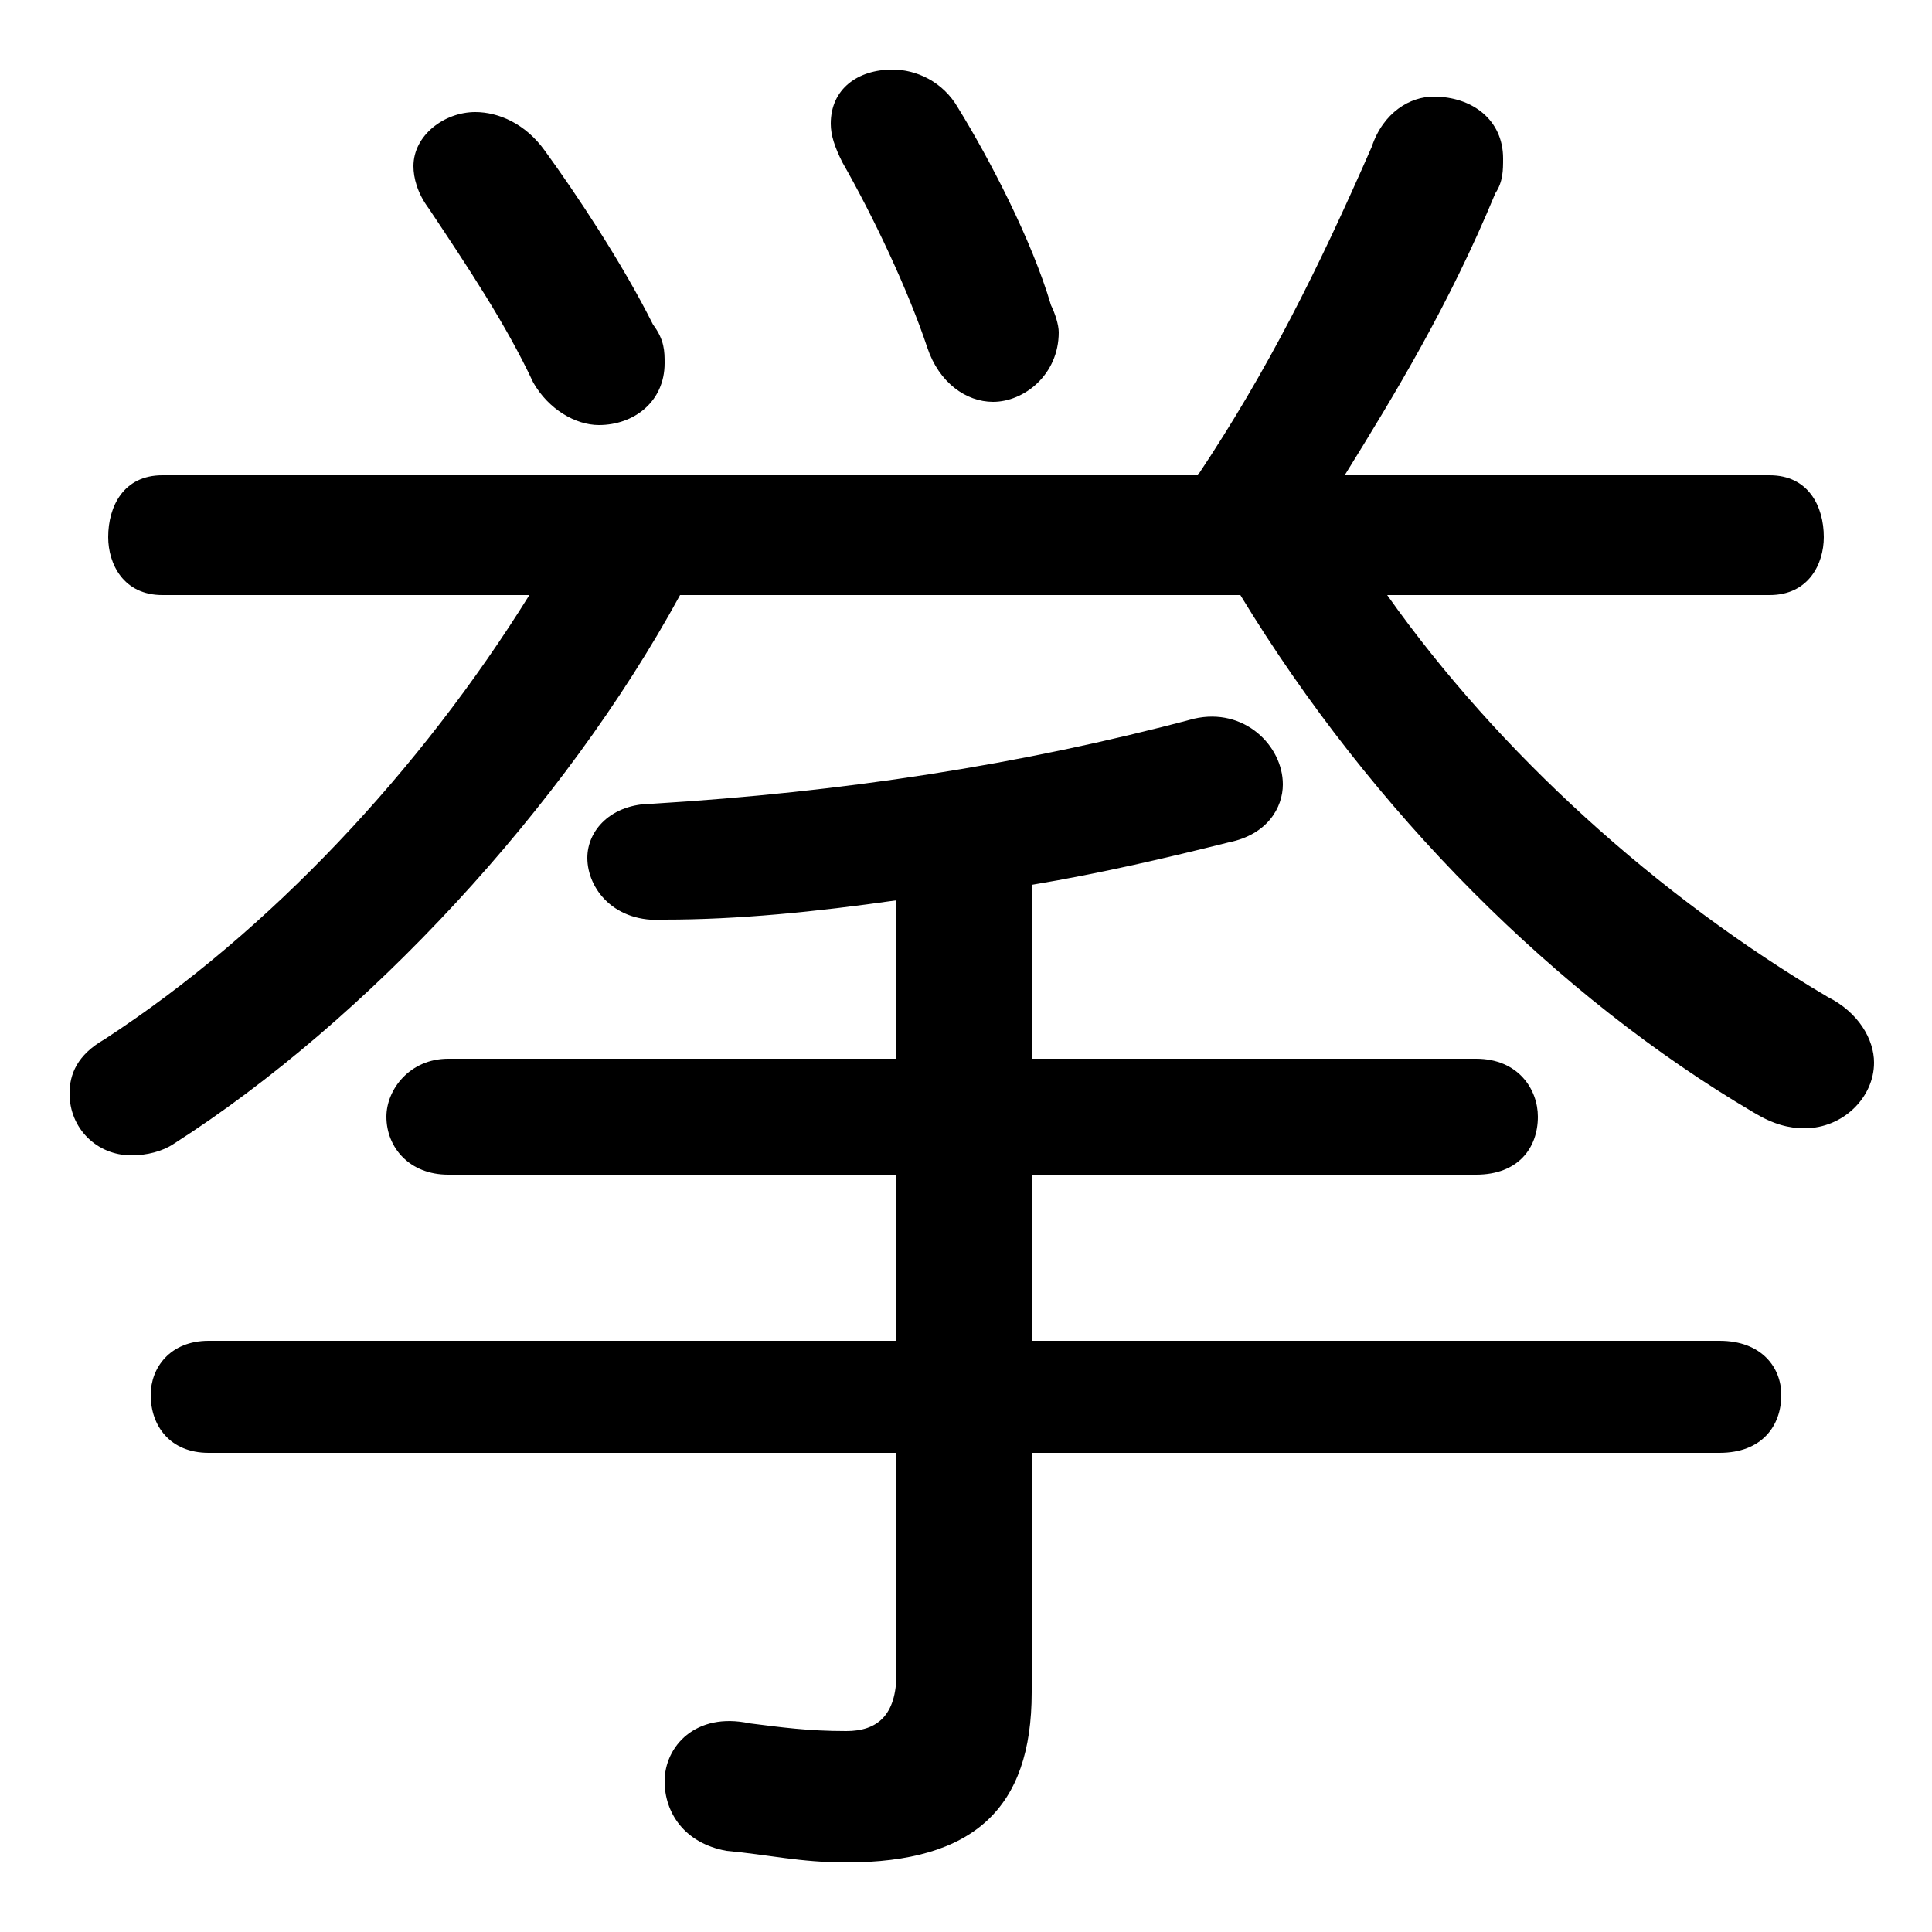 <svg xmlns="http://www.w3.org/2000/svg" viewBox="0 -44.0 50.0 50.0">
    <rect x="0" y="-44.0" width="50.0" height="50.0" fill="#808080" stroke="none"/>
    <g transform="scale(1, -1)">
        <!-- ボディの枠 -->
        <rect x="0" y="-6.0" width="50.0" height="50.0"
            stroke="white" fill="white"/>
        <!-- グリフ座標系の原点 -->
        <circle cx="0" cy="0" r="5" fill="white"/>
        <!-- グリフのアウトライン -->
        <g style="fill:black;stroke:#000000;stroke-width:0;stroke-linecap:round;stroke-linejoin:round;">
        <path d="M 45.8 28.6 C 46.8 28.6 47.2 29.4 47.2 30.1 C 47.2 30.9 46.8 31.7 45.8 31.7 L 34.8 31.7 C 36.1 33.8 37.5 36.1 38.7 39.0 C 38.9 39.3 38.9 39.6 38.9 39.9 C 38.9 40.9 38.1 41.5 37.1 41.5 C 36.5 41.5 35.8 41.1 35.5 40.2 C 34.1 37.0 32.8 34.4 31.0 31.7 L 4.2 31.7 C 3.2 31.7 2.8 30.9 2.8 30.1 C 2.8 29.4 3.2 28.6 4.2 28.6 L 13.7 28.6 C 10.9 24.1 7.0 19.9 2.7 17.1 C 2.0 16.7 1.8 16.2 1.8 15.7 C 1.8 14.8 2.5 14.1 3.4 14.1 C 3.8 14.1 4.2 14.2 4.5 14.4 C 9.5 17.6 14.6 23.1 17.6 28.6 L 32.1 28.6 C 35.5 23.0 40.3 18.2 45.4 15.2 C 45.9 14.9 46.3 14.8 46.7 14.8 C 47.7 14.8 48.5 15.6 48.5 16.5 C 48.5 17.1 48.1 17.8 47.3 18.2 C 42.9 20.8 38.8 24.5 35.9 28.6 Z M 23.2 16.6 L 11.6 16.6 C 10.6 16.6 10.0 15.8 10.0 15.1 C 10.0 14.3 10.6 13.6 11.6 13.6 L 23.2 13.6 L 23.2 9.3 L 5.4 9.3 C 4.4 9.3 3.9 8.6 3.9 7.9 C 3.9 7.1 4.4 6.4 5.4 6.4 L 23.2 6.4 L 23.2 0.7 C 23.2 -0.4 22.7 -0.8 21.9 -0.8 C 20.9 -0.8 20.2 -0.7 19.4 -0.6 C 18.0 -0.3 17.2 -1.2 17.2 -2.1 C 17.2 -2.9 17.7 -3.7 18.8 -3.9 C 19.9 -4.0 20.7 -4.2 21.9 -4.2 C 25.2 -4.2 26.7 -2.8 26.7 0.2 L 26.7 6.4 L 44.5 6.4 C 45.6 6.4 46.1 7.1 46.1 7.9 C 46.1 8.6 45.6 9.3 44.5 9.3 L 26.7 9.3 L 26.7 13.6 L 38.2 13.6 C 39.3 13.6 39.8 14.3 39.8 15.1 C 39.8 15.8 39.3 16.6 38.2 16.6 L 26.7 16.6 L 26.7 21.1 C 28.5 21.4 30.2 21.8 31.8 22.2 C 32.8 22.4 33.2 23.1 33.2 23.7 C 33.2 24.7 32.2 25.7 30.9 25.4 C 26.4 24.2 21.8 23.5 16.9 23.2 C 15.8 23.2 15.2 22.5 15.2 21.8 C 15.2 21.0 15.9 20.1 17.2 20.2 C 19.1 20.2 21.1 20.4 23.2 20.7 Z M 24.8 41.2 C 24.4 41.9 23.7 42.2 23.1 42.2 C 22.2 42.2 21.5 41.7 21.5 40.8 C 21.5 40.5 21.6 40.2 21.8 39.8 C 22.6 38.4 23.5 36.5 24.0 35.0 C 24.3 34.1 25.0 33.6 25.7 33.6 C 26.5 33.6 27.4 34.3 27.4 35.4 C 27.4 35.6 27.3 35.9 27.2 36.1 C 26.7 37.8 25.6 39.9 24.8 41.2 Z M 14.1 40.1 C 13.6 40.8 12.9 41.1 12.3 41.1 C 11.5 41.1 10.7 40.5 10.7 39.7 C 10.7 39.4 10.8 39.0 11.1 38.6 C 12.1 37.1 13.1 35.6 13.8 34.1 C 14.2 33.4 14.9 33.0 15.5 33.0 C 16.4 33.0 17.2 33.6 17.2 34.6 C 17.2 34.9 17.2 35.2 16.9 35.6 C 16.1 37.2 14.9 39.0 14.1 40.1 Z"/>
    </g>
    </g>
</svg>
